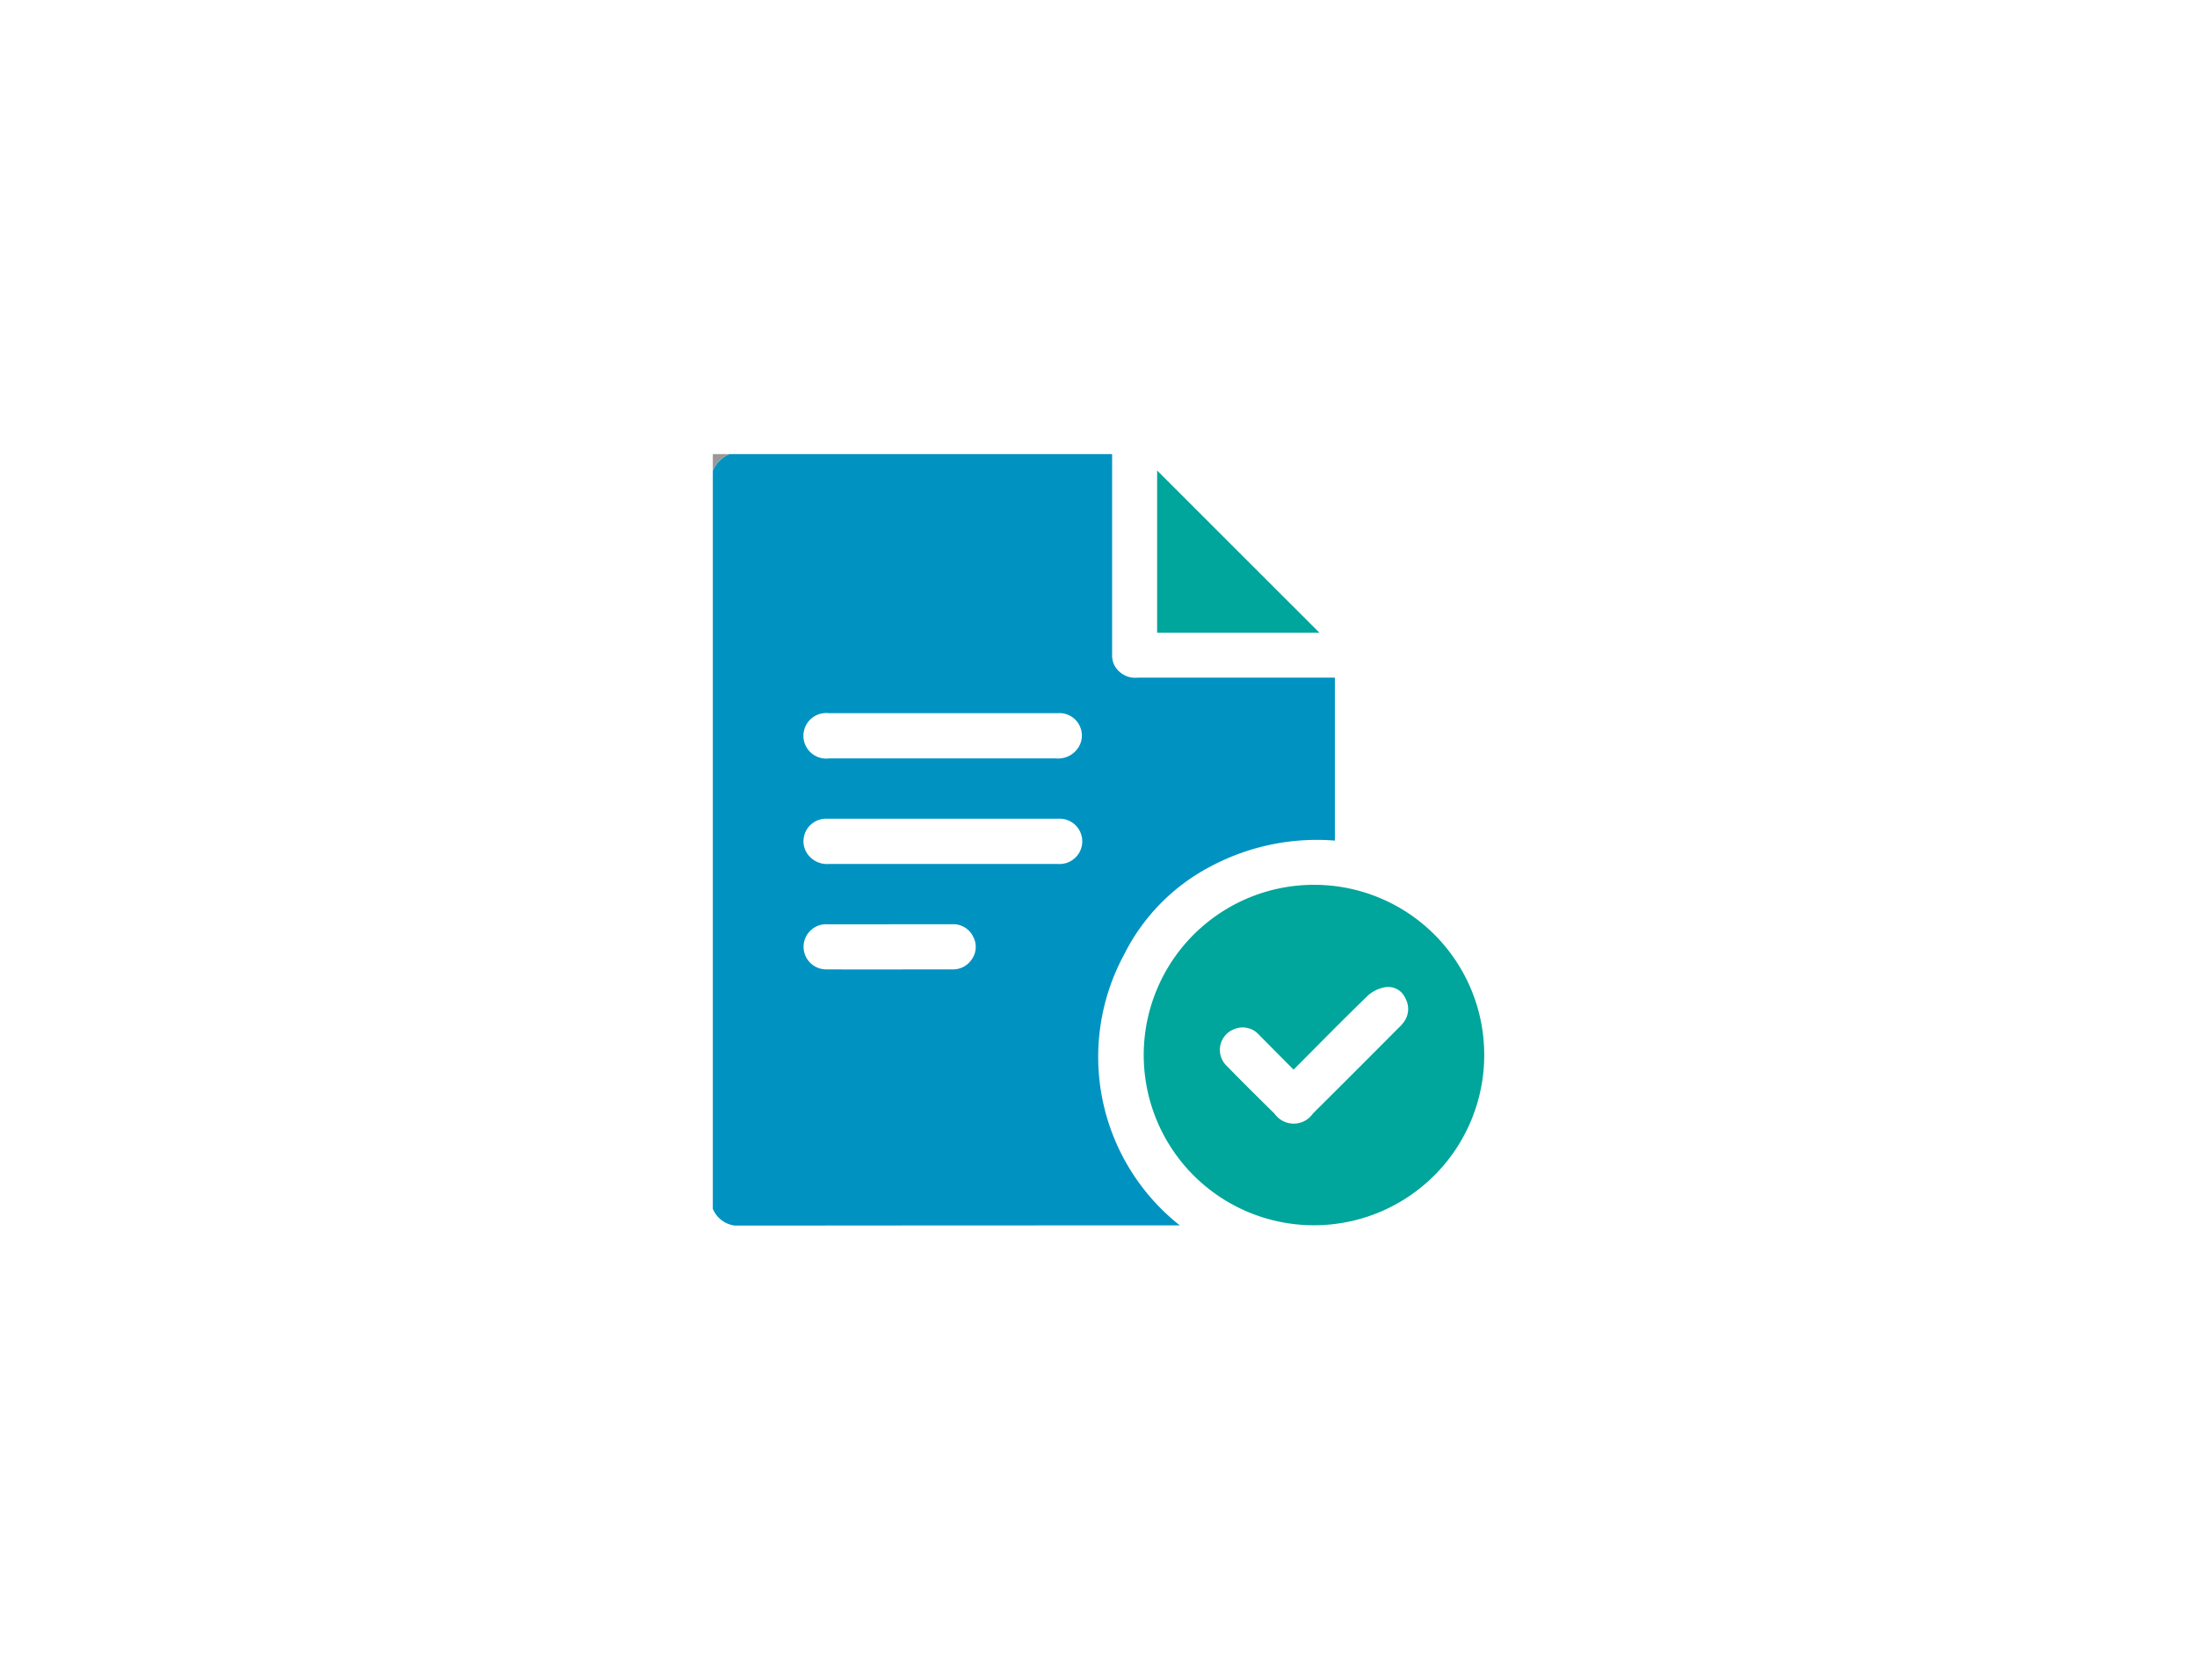 <svg xmlns="http://www.w3.org/2000/svg" xmlns:xlink="http://www.w3.org/1999/xlink" width="51" height="39" viewBox="0 0 51 39">
  <defs>
    <clipPath id="clip-path">
      <rect id="Rectangle_7006" data-name="Rectangle 7006" width="17.907" height="17.911" transform="translate(0 0)" fill="#999"/>
    </clipPath>
    <clipPath id="clip-button_InvestConfirm_blue">
      <rect width="51" height="39"/>
    </clipPath>
  </defs>
  <g id="button_InvestConfirm_blue" clip-path="url(#clip-button_InvestConfirm_blue)">
    <g id="Component_245_2" data-name="Component 245 – 2">
      <rect id="Rectangle_7834" data-name="Rectangle 7834" width="51" height="39" fill="none"/>
      <g id="Group_18393" data-name="Group 18393" transform="translate(16.547 10.543)">
        <g id="Group_18262" data-name="Group 18262" clip-path="url(#clip-path)">
          <path id="Path_13154" data-name="Path 13154" d="M.385,0H9.269q0,2.343,0,4.686A.51.51,0,0,0,9.32,4.9a.549.549,0,0,0,.552.289q2.178,0,4.354,0h.214V8.973a5.245,5.245,0,0,0-2.859.587,4.655,4.655,0,0,0-2.04,2.072,4.987,4.987,0,0,0,1.3,6.275h-.21q-4.983,0-9.967.005A.64.64,0,0,1,0,17.523V.385A.729.729,0,0,1,.385,0M5.333,6.015H2.694A.529.529,0,1,0,2.7,7.065h.471q2.4,0,4.789,0a.56.56,0,0,0,.542-.28.52.52,0,0,0-.495-.77c-.892,0-1.783,0-2.674,0m0,3.5c.891,0,1.782,0,2.674,0a.526.526,0,1,0,.007-1.049H2.823c-.07,0-.14,0-.21,0a.522.522,0,0,0-.437.785.556.556,0,0,0,.517.265q1.318,0,2.639,0m-1.24,1.4c-.477,0-.955,0-1.432,0a.524.524,0,1,0-.015,1.047c.972.005,1.944,0,2.917,0a.516.516,0,0,0,.447-.23.5.5,0,0,0,.034-.53.512.512,0,0,0-.484-.288c-.489,0-.978,0-1.467,0" fill="#0093c1"/>
          <path id="Path_13155" data-name="Path 13155" d="M.385,0A.729.729,0,0,0,0,.385V0Z" fill="#999"/>
          <path id="Path_13159" data-name="Path 13159" d="M17.907,13.956A3.952,3.952,0,1,1,13.975,10a3.946,3.946,0,0,1,3.932,3.953m-4.426.337c-.281-.282-.543-.547-.805-.811a.506.506,0,0,0-.56-.133.515.515,0,0,0-.175.869c.361.372.731.735,1.1,1.1a.542.542,0,0,0,.89-.006q1-.993,1.989-1.989a.964.964,0,0,0,.128-.144.509.509,0,0,0,.026-.546.431.431,0,0,0-.459-.254.809.809,0,0,0-.408.194c-.577.558-1.139,1.132-1.724,1.719" fill="#00a59b"/>
          <path id="Path_13160" data-name="Path 13160" d="M10.314.381l3.767,3.766H10.314Z" fill="#00a59b"/>
        </g>
      </g>
    </g>
  </g>
</svg>
